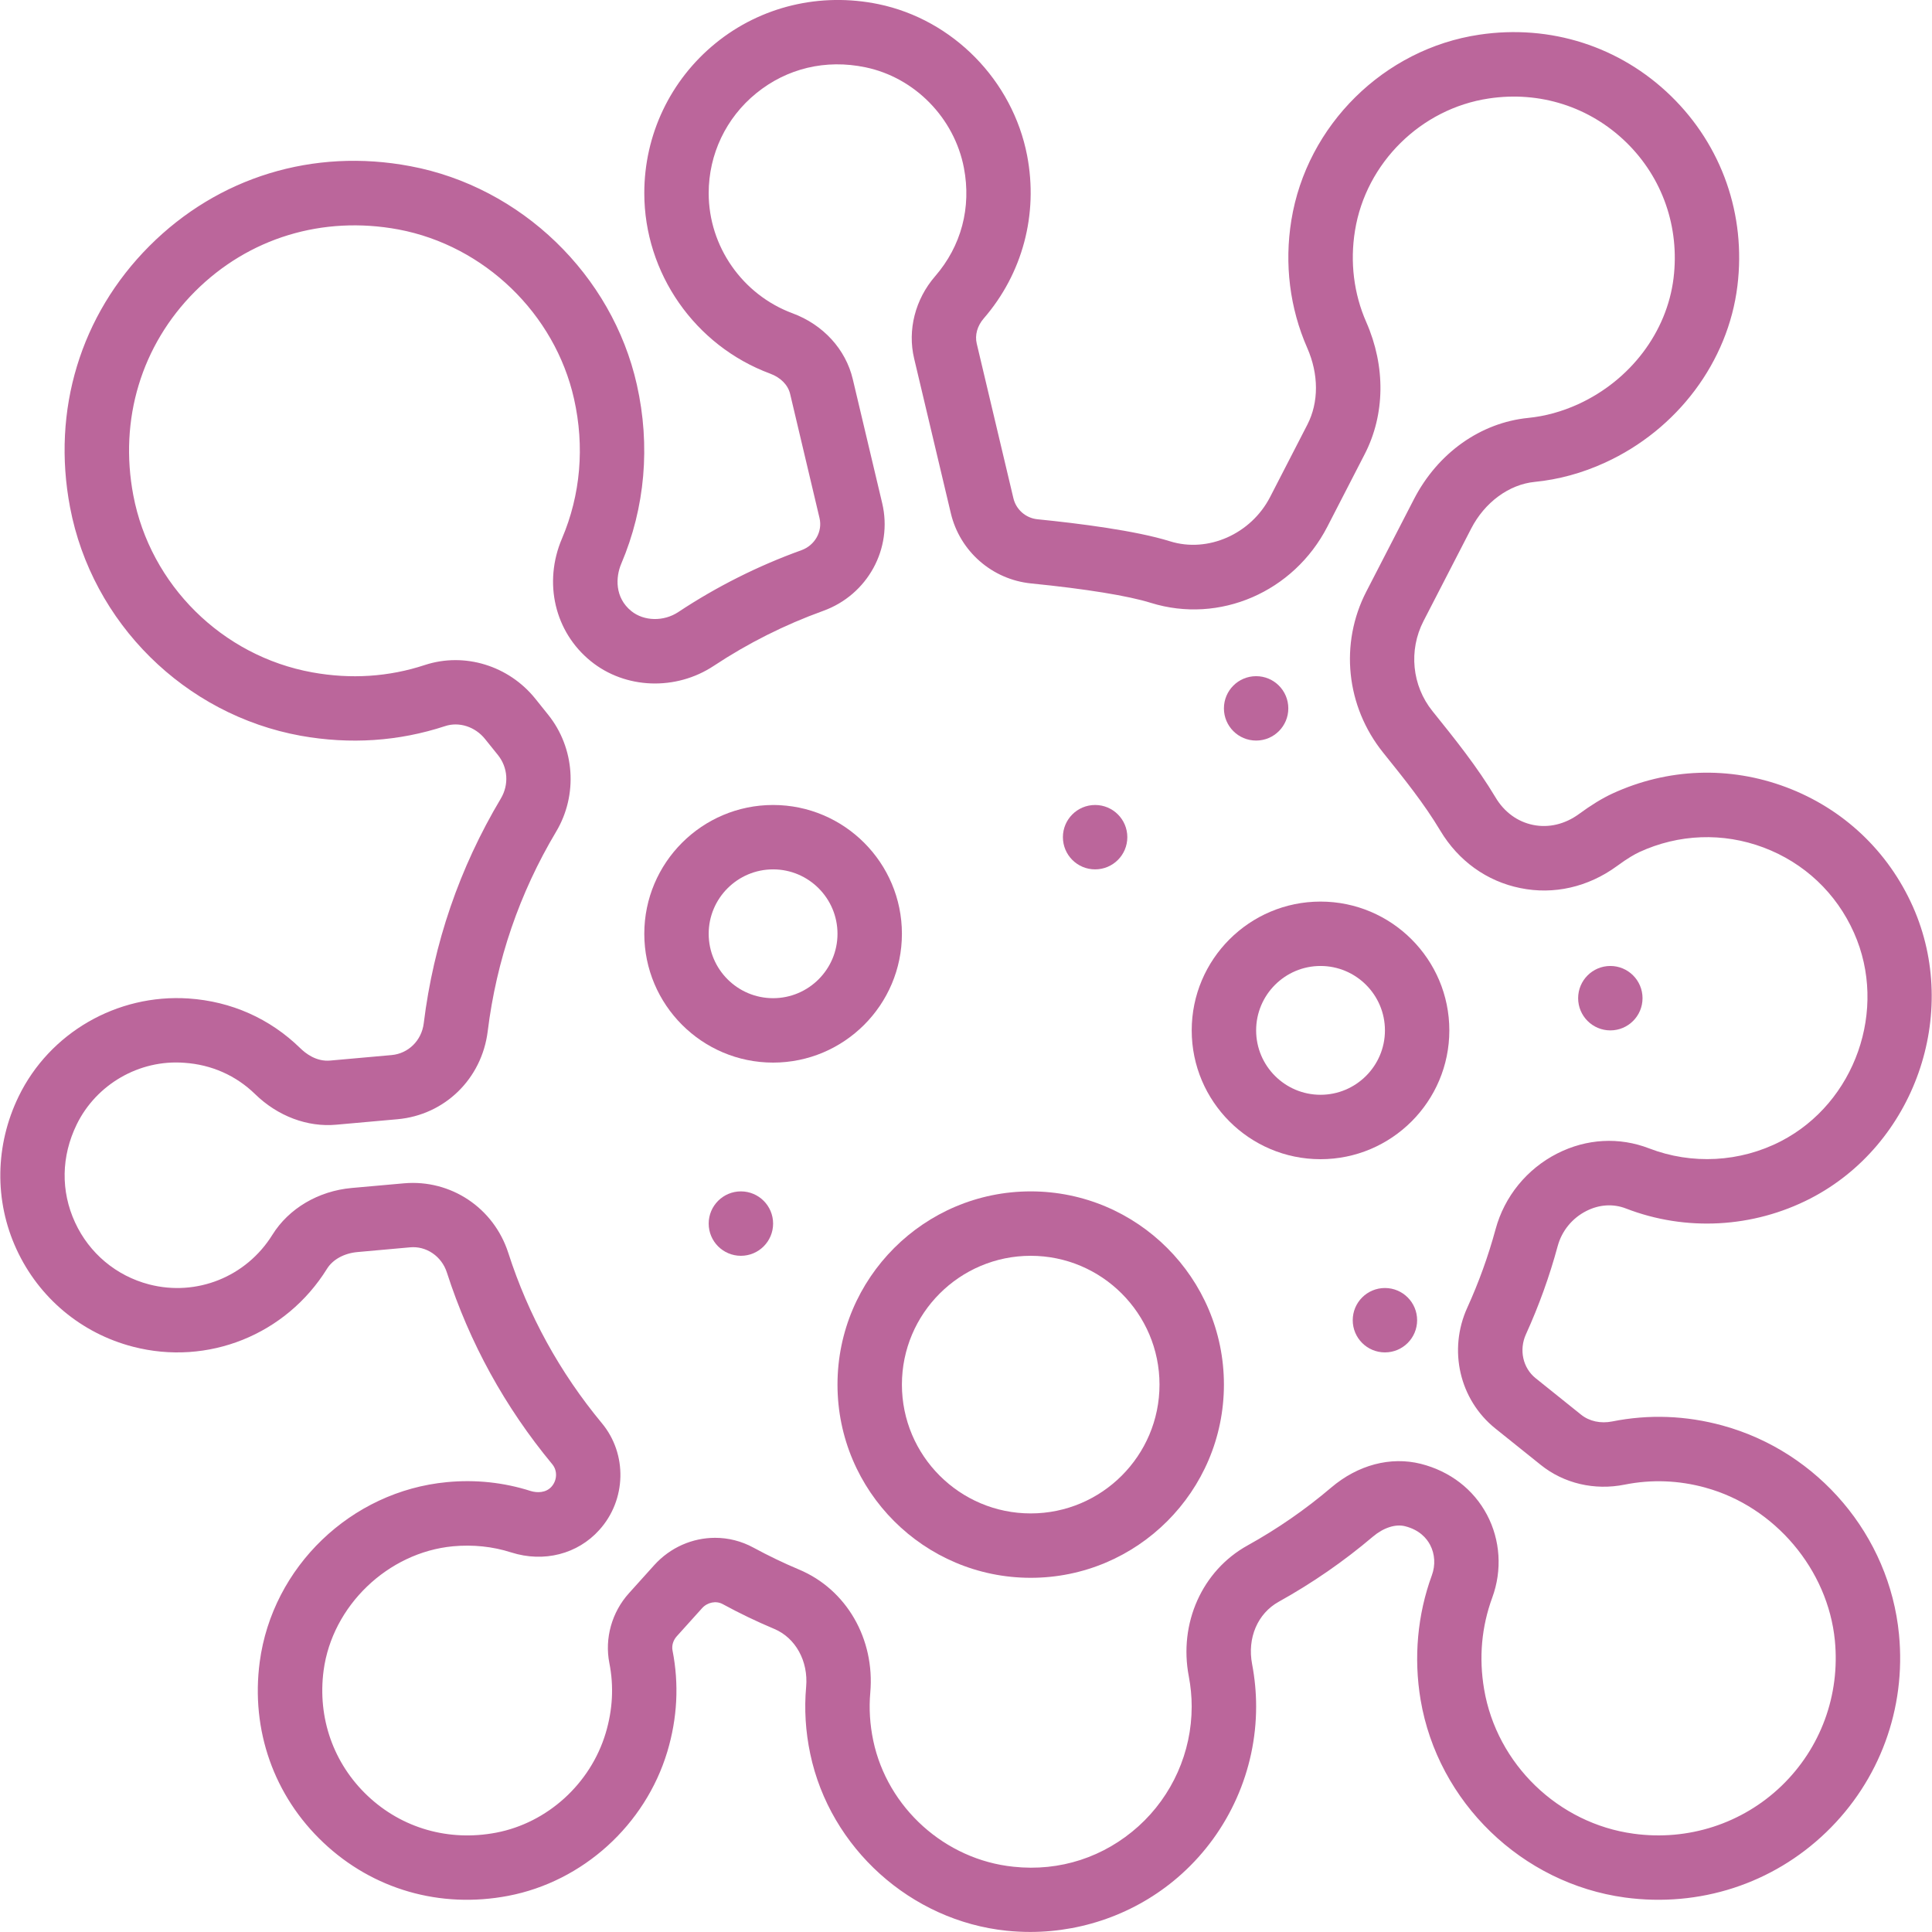 <svg width="70" height="70" viewBox="0 0 70 70" fill="none" xmlns="http://www.w3.org/2000/svg">
<g clip-path="url(#clip0)">
<path d="M39.678 31.499C40.323 31.499 40.845 30.977 40.845 30.332C40.845 29.688 40.323 29.166 39.678 29.166C39.034 29.166 38.511 29.688 38.511 30.332C38.511 30.977 39.034 31.499 39.678 31.499Z" fill="#BB669B"/>
<path d="M26.844 45.5C27.489 45.5 28.011 44.978 28.011 44.333C28.011 43.689 27.489 43.166 26.844 43.166C26.2 43.166 25.677 43.689 25.677 44.333C25.677 44.978 26.2 45.5 26.844 45.5Z" fill="#BB669B"/>
<path d="M50.179 49C50.823 49 51.345 48.478 51.345 47.834C51.345 47.189 50.823 46.667 50.179 46.667C49.534 46.667 49.012 47.189 49.012 47.834C49.012 48.478 49.534 49 50.179 49Z" fill="#BB669B"/>
<path d="M58.346 37.333C58.99 37.333 59.512 36.81 59.512 36.166C59.512 35.522 58.99 34.999 58.346 34.999C57.701 34.999 57.179 35.522 57.179 36.166C57.179 36.81 57.701 37.333 58.346 37.333Z" fill="#BB669B"/>
<path d="M45.512 26.832C46.156 26.832 46.678 26.31 46.678 25.666C46.678 25.021 46.156 24.499 45.512 24.499C44.867 24.499 44.345 25.021 44.345 25.666C44.345 26.31 44.867 26.832 45.512 26.832Z" fill="#BB669B"/>
<path d="M62.414 51.65C61.086 51.286 59.739 51.237 58.413 51.502C57.995 51.586 57.583 51.496 57.285 51.256L55.639 49.935C55.176 49.564 55.031 48.908 55.288 48.343C55.756 47.314 56.143 46.239 56.438 45.148C56.587 44.597 56.965 44.134 57.479 43.875C57.943 43.639 58.453 43.608 58.911 43.786C61.083 44.626 63.519 44.491 65.592 43.425C69.368 41.478 71.035 36.736 69.308 32.85C68.411 30.836 66.782 29.299 64.719 28.523C62.657 27.747 60.418 27.83 58.417 28.754C58.052 28.923 57.654 29.167 57.205 29.496C56.701 29.864 56.108 30.004 55.546 29.888C54.986 29.775 54.501 29.423 54.188 28.895C53.518 27.775 52.712 26.773 51.9 25.764C51.157 24.841 51.032 23.56 51.576 22.503L53.302 19.154C53.792 18.201 54.674 17.552 55.605 17.46C56.47 17.375 57.327 17.141 58.152 16.763C60.775 15.563 62.614 13.108 62.95 10.358C63.266 7.785 62.39 5.279 60.545 3.481C58.7 1.683 56.174 0.872 53.597 1.257C50.145 1.77 47.345 4.535 46.788 7.981C46.531 9.565 46.731 11.166 47.364 12.607C47.783 13.562 47.785 14.576 47.368 15.386L46.017 18.01C45.325 19.35 43.765 20.041 42.395 19.613C41.16 19.227 39.101 18.965 37.59 18.814C37.167 18.772 36.816 18.465 36.718 18.054L35.389 12.449C35.316 12.14 35.409 11.807 35.644 11.536C37.05 9.912 37.622 7.764 37.215 5.637C36.69 2.914 34.525 0.708 31.827 0.15C29.725 -0.284 27.569 0.228 25.927 1.566C24.285 2.903 23.344 4.883 23.344 6.997C23.344 9.896 25.176 12.525 27.904 13.537C28.286 13.679 28.551 13.947 28.628 14.274L29.692 18.768C29.809 19.257 29.525 19.759 29.035 19.936C27.464 20.502 25.964 21.256 24.577 22.175C24.049 22.526 23.332 22.511 22.874 22.141C22.272 21.654 22.302 20.913 22.509 20.426C23.375 18.391 23.571 16.148 23.074 13.936C22.178 9.955 18.881 6.773 14.868 6.021C11.352 5.356 7.904 6.416 5.411 8.915C2.917 11.414 1.869 14.864 2.538 18.38C3.333 22.57 6.692 25.896 10.897 26.658C12.688 26.978 14.445 26.861 16.125 26.309C16.633 26.14 17.218 26.33 17.575 26.777L18.041 27.356C18.405 27.81 18.446 28.43 18.144 28.936C16.648 31.444 15.709 34.183 15.353 37.076C15.276 37.7 14.796 38.172 14.19 38.227L11.976 38.425C11.459 38.477 11.065 38.161 10.873 37.972C9.776 36.903 8.38 36.282 6.834 36.177C4.233 36.004 1.795 37.428 0.679 39.719C-0.182 41.488 -0.212 43.509 0.599 45.266C1.41 47.023 2.946 48.309 4.818 48.794C7.532 49.498 10.361 48.363 11.848 45.97C12.057 45.634 12.468 45.409 12.946 45.365L14.849 45.194C15.442 45.134 16.002 45.515 16.192 46.107C17.01 48.645 18.293 50.98 20.009 53.051C20.203 53.283 20.19 53.635 19.98 53.868C19.777 54.093 19.46 54.092 19.231 54.023C18.252 53.71 17.229 53.601 16.188 53.701C12.719 54.03 9.868 56.771 9.41 60.216C9.083 62.682 9.923 65.069 11.719 66.763C13.514 68.458 15.948 69.16 18.412 68.69C21.116 68.174 23.379 66.124 24.178 63.467C24.543 62.25 24.606 61.017 24.367 59.801C24.332 59.623 24.39 59.43 24.521 59.285L25.437 58.268C25.631 58.052 25.947 57.989 26.185 58.12C26.788 58.449 27.417 58.751 28.052 59.018C28.826 59.343 29.291 60.188 29.208 61.117C29.136 61.921 29.186 62.74 29.357 63.547C30.076 66.961 33.004 69.597 36.479 69.955C36.761 69.983 37.044 69.998 37.326 69.998C39.346 69.998 41.309 69.255 42.813 67.898C44.528 66.352 45.512 64.14 45.512 61.832C45.512 61.321 45.463 60.806 45.367 60.3C45.184 59.35 45.563 58.46 46.333 58.033C47.544 57.361 48.691 56.568 49.743 55.675C50.125 55.352 50.561 55.21 50.908 55.298C51.433 55.43 51.692 55.739 51.816 55.974C51.99 56.305 52.014 56.707 51.88 57.073C51.356 58.5 51.215 60.062 51.471 61.589C52.098 65.299 55.143 68.244 58.878 68.751C61.574 69.114 64.225 68.255 66.164 66.387C68.103 64.52 69.066 61.906 68.804 59.213C68.458 55.644 65.89 52.603 62.414 51.65ZM64.546 64.708C63.122 66.076 61.163 66.709 59.192 66.439C56.459 66.07 54.231 63.916 53.772 61.203C53.578 60.06 53.679 58.942 54.069 57.879C54.431 56.892 54.361 55.802 53.878 54.886C53.389 53.961 52.538 53.306 51.478 53.037C50.383 52.764 49.202 53.073 48.231 53.898C47.297 54.693 46.277 55.398 45.2 55.995C43.557 56.905 42.702 58.814 43.073 60.74C43.142 61.102 43.177 61.469 43.177 61.834C43.177 63.483 42.474 65.063 41.25 66.168C40.009 67.286 38.402 67.817 36.718 67.635C34.241 67.38 32.154 65.502 31.64 63.068C31.518 62.485 31.481 61.901 31.532 61.327C31.703 59.382 30.67 57.591 28.956 56.87C28.392 56.633 27.836 56.365 27.3 56.074C26.862 55.835 26.384 55.718 25.91 55.718C25.094 55.718 24.288 56.061 23.703 56.709L22.787 57.726C22.168 58.413 21.902 59.358 22.078 60.255C22.245 61.095 22.199 61.95 21.944 62.798C21.392 64.631 19.834 66.046 17.976 66.401C16.26 66.728 14.566 66.243 13.323 65.069C12.08 63.895 11.498 62.239 11.725 60.525C12.037 58.184 14.051 56.249 16.41 56.025C17.138 55.959 17.848 56.031 18.524 56.248C19.704 56.623 20.928 56.31 21.715 55.432C22.698 54.344 22.736 52.68 21.806 51.564C20.281 49.724 19.141 47.648 18.416 45.394C17.888 43.758 16.33 42.728 14.644 42.873L12.74 43.043C11.534 43.152 10.461 43.786 9.868 44.741C8.921 46.262 7.125 46.983 5.404 46.537C4.213 46.228 3.234 45.409 2.719 44.29C2.196 43.155 2.217 41.895 2.779 40.742C3.484 39.295 5.04 38.381 6.678 38.507C7.663 38.573 8.55 38.967 9.244 39.643C10.06 40.44 11.141 40.847 12.185 40.75L14.4 40.552C16.113 40.399 17.458 39.088 17.671 37.363C17.988 34.793 18.82 32.362 20.149 30.134C20.944 28.803 20.828 27.101 19.862 25.897L19.397 25.317C18.433 24.116 16.829 23.624 15.397 24.093C14.089 24.525 12.714 24.615 11.314 24.361C8.051 23.771 5.446 21.193 4.83 17.945C4.309 15.198 5.123 12.508 7.062 10.564C9.004 8.619 11.688 7.803 14.437 8.314C17.548 8.899 20.104 11.364 20.798 14.45C21.187 16.179 21.036 17.929 20.362 19.511C19.679 21.111 20.098 22.896 21.404 23.954C22.651 24.968 24.488 25.037 25.866 24.122C27.099 23.306 28.43 22.637 29.826 22.133C31.434 21.553 32.353 19.877 31.964 18.233L30.898 13.738C30.642 12.655 29.826 11.763 28.715 11.351C26.899 10.677 25.677 8.928 25.677 6.999C25.677 5.589 26.305 4.269 27.401 3.378C28.512 2.475 29.917 2.138 31.355 2.438C33.141 2.807 34.576 4.272 34.924 6.08C35.2 7.519 34.83 8.915 33.88 10.011C33.158 10.845 32.875 11.959 33.121 12.991L34.45 18.594C34.777 19.975 35.946 20.997 37.359 21.139C39.341 21.337 40.883 21.587 41.701 21.844C44.184 22.614 46.87 21.455 48.093 19.082L49.444 16.458C50.186 15.02 50.207 13.274 49.503 11.672C49.05 10.643 48.909 9.496 49.094 8.355C49.49 5.903 51.484 3.934 53.943 3.568C55.792 3.289 57.6 3.871 58.919 5.155C60.236 6.438 60.861 8.233 60.636 10.077C60.397 12.029 59.074 13.779 57.182 14.644C56.592 14.913 55.985 15.08 55.376 15.141C53.642 15.312 52.091 16.415 51.229 18.088L49.503 21.436C48.536 23.313 48.763 25.587 50.114 27.269C50.877 28.218 51.597 29.113 52.184 30.095C52.841 31.192 53.869 31.931 55.08 32.176C56.296 32.427 57.542 32.141 58.583 31.381C58.98 31.088 59.243 30.944 59.395 30.873C60.825 30.214 62.426 30.154 63.897 30.707C65.371 31.262 66.535 32.359 67.174 33.798C68.41 36.572 67.219 39.959 64.523 41.35C63.043 42.112 61.303 42.205 59.753 41.609C58.668 41.19 57.487 41.253 56.424 41.792C55.324 42.35 54.508 43.35 54.188 44.536C53.924 45.507 53.58 46.462 53.164 47.376C52.463 48.914 52.881 50.714 54.178 51.756L55.824 53.076C56.661 53.749 57.772 54.011 58.868 53.79C59.84 53.597 60.824 53.633 61.796 53.901V53.902C64.303 54.589 66.23 56.868 66.481 59.44C66.673 61.419 65.968 63.338 64.546 64.708Z" fill="#BB669B"/>
<path d="M37.345 43.166C33.484 43.166 30.344 46.306 30.344 50.167C30.344 54.028 33.484 57.167 37.345 57.167C41.205 57.167 44.345 54.028 44.345 50.167C44.345 46.306 41.204 43.166 37.345 43.166ZM37.345 54.834C34.771 54.834 32.678 52.741 32.678 50.167C32.678 47.593 34.771 45.5 37.345 45.5C39.918 45.5 42.011 47.593 42.011 50.167C42.011 52.741 39.918 54.834 37.345 54.834Z" fill="#BB669B"/>
<path d="M32.678 33.833C32.678 31.259 30.585 29.166 28.011 29.166C25.437 29.166 23.344 31.259 23.344 33.833C23.344 36.407 25.437 38.5 28.011 38.5C30.585 38.5 32.678 36.407 32.678 33.833ZM28.011 36.166C26.724 36.166 25.677 35.12 25.677 33.833C25.677 32.546 26.724 31.499 28.011 31.499C29.298 31.499 30.344 32.546 30.344 33.833C30.344 35.12 29.297 36.166 28.011 36.166Z" fill="#BB669B"/>
<path d="M47.845 32.666C45.271 32.666 43.178 34.759 43.178 37.333C43.178 39.907 45.271 42 47.845 42C50.419 42 52.512 39.907 52.512 37.333C52.512 34.759 50.419 32.666 47.845 32.666ZM47.845 39.666C46.558 39.666 45.512 38.62 45.512 37.333C45.512 36.046 46.558 34.999 47.845 34.999C49.132 34.999 50.179 36.046 50.179 37.333C50.179 38.62 49.131 39.666 47.845 39.666Z" fill="#BB669B"/>
</g>
<defs>
<clipPath id="clip0">
<rect width="70" height="70" fill="white"/>
</clipPath>
</defs>
</svg>
